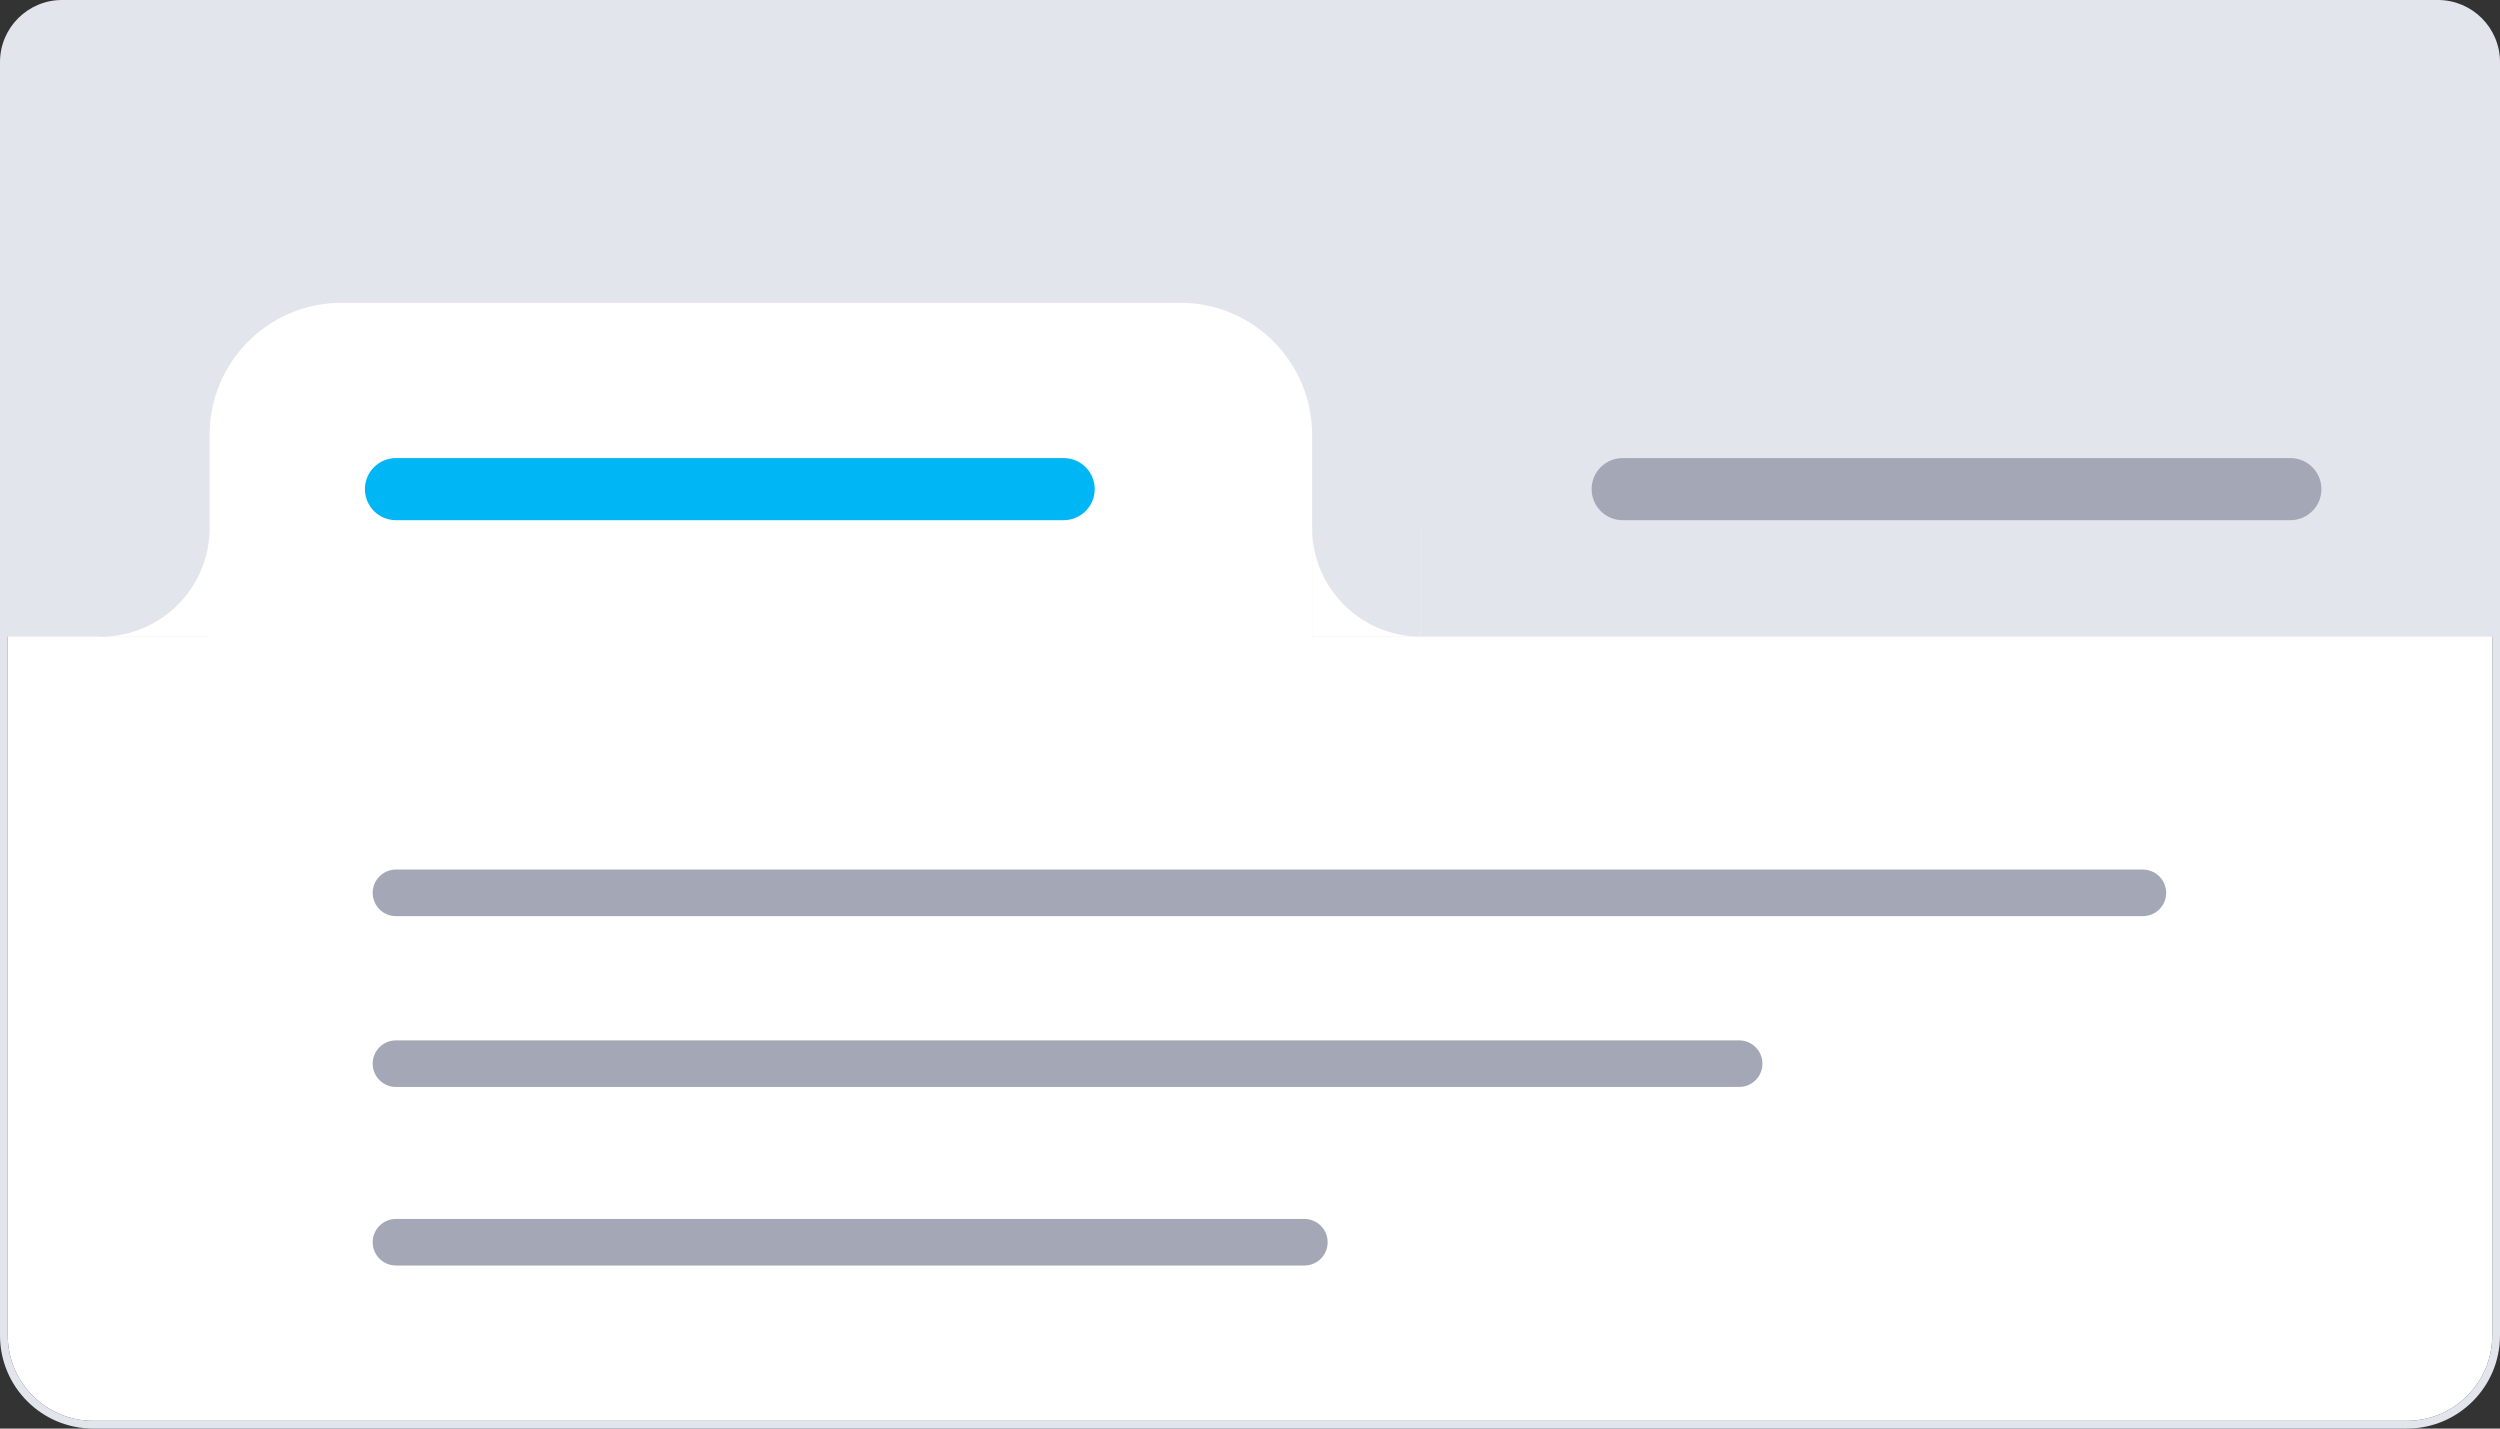 <?xml version="1.0" encoding="UTF-8"?>
<svg width="161px" height="92px" viewBox="0 0 161 92" version="1.1" xmlns="http://www.w3.org/2000/svg" xmlns:xlink="http://www.w3.org/1999/xlink">
    <rect x="0" y="0" width="161" height="92" fill="#333333" stroke="none"/>
    <!-- Generator: Sketch 57.1 (83088) - https://sketch.com -->
    <title>tabset</title>
    <desc>Created with Sketch.</desc>
    <g id="Page-1" stroke="none" stroke-width="1" fill="none" fill-rule="evenodd">
        <g id="tabset">
            <path d="M0.5,38.5 L0.5,86 C0.5,89.038 2.962,91.5 6,91.5 L155,91.5 C158.038,91.5 160.5,89.038 160.5,86 L160.5,38.5 L0.5,38.5 Z M0,38 L161,38 L161,86 C161,89.314 158.314,92 155,92 L6,92 C2.686,92 0,89.314 0,86 L0,38 Z" id="Rectangle" fill="#E3E5ED" fill-rule="nonzero"></path>
            <path d="M0.5,38.5 L0.5,86 C0.5,89.038 2.962,91.5 6,91.5 L155,91.5 C158.038,91.5 160.5,89.038 160.5,86 L160.5,38.5 L0.5,38.5 Z" id="Rectangle" fill="#FFFFFF" fill-rule="nonzero"></path>
            <path d="M4,0 L157,0 C159.209,0 161,1.791 161,4 L161,41 L-4.4408921e-16,41 L-4.4408921e-16,4 C-4.4408921e-16,1.791 1.791,0 4,0 Z" id="Rectangle" fill="#E3E5ED" fill-rule="nonzero"></path>
            <g id="Group-48" transform="translate(6.5, 19.5)">
                <path d="M15.5,0 L69.5,0 C74.194,0 78,3.806 78,8.5 L78,23 L7,23 L7,8.5 C7,3.806 10.806,0 15.5,0 Z" id="Rectangle" fill="#FFFFFF" fill-rule="nonzero"></path>
                <path d="M19,14 C17.895,14 17,13.105 17,12 C17,10.895 17.895,10 19,10 L62,10 C63.105,10 64,10.895 64,12 C64,13.105 63.105,14 62,14 L19,14 Z" id="Line-10" fill="#01B6F5" fill-rule="nonzero"></path>
                <g id="Group-34" transform="translate(0, 14.5)">
                    <rect id="Rectangle" fill="#FFFFFF" x="0.5" y="0" width="7" height="7"></rect>
                    <path d="M0,0 L7,0 C7,3.866 3.866,7 0,7 L0,0 Z" id="Rectangle" fill="#E3E5ED" fill-rule="nonzero"></path>
                </g>
                <g id="Group-34" transform="translate(81.5, 18) scale(-1, 1) translate(-81.5, -18) translate(77.5, 14.5)">
                    <rect id="Rectangle" fill="#FFFFFF" x="0.5" y="0" width="7" height="7"></rect>
                    <path d="M0.5,0 L7.5,0 C7.5,3.866 4.366,7 0.5,7 L0.5,0 Z" id="Rectangle" fill="#E3E5ED" fill-rule="nonzero"></path>
                </g>
            </g>
            <path d="M104.5,33.5 C103.395,33.5 102.5,32.605 102.5,31.5 C102.5,30.395 103.395,29.5 104.5,29.5 L147.5,29.5 C148.605,29.5 149.5,30.395 149.5,31.5 C149.5,32.605 148.605,33.5 147.5,33.5 L104.5,33.5 Z" id="Line-10" fill="#A4A7B5" fill-rule="nonzero"></path>
            <path d="M25.5,59 C24.672,59 24,58.328 24,57.5 C24,56.672 24.672,56 25.5,56 L138,56 C138.828,56 139.5,56.672 139.5,57.5 C139.5,58.328 138.828,59 138,59 L25.5,59 Z" id="Line-10" fill="#A4A7B5" fill-rule="nonzero"></path>
            <path d="M25.5,70 C24.672,70 24,69.328 24,68.5 C24,67.672 24.672,67 25.5,67 L112,67 C112.828,67 113.5,67.672 113.5,68.5 C113.5,69.328 112.828,70 112,70 L25.5,70 Z" id="Line-10" fill="#A4A7B5" fill-rule="nonzero"></path>
            <path d="M25.5,81.5 C24.672,81.5 24,80.828 24,80 C24,79.172 24.672,78.5 25.5,78.5 L84,78.5 C84.828,78.5 85.5,79.172 85.5,80 C85.5,80.828 84.828,81.5 84,81.5 L25.5,81.5 Z" id="Line-10" fill="#A4A7B5" fill-rule="nonzero"></path>
        </g>
    </g>
</svg>